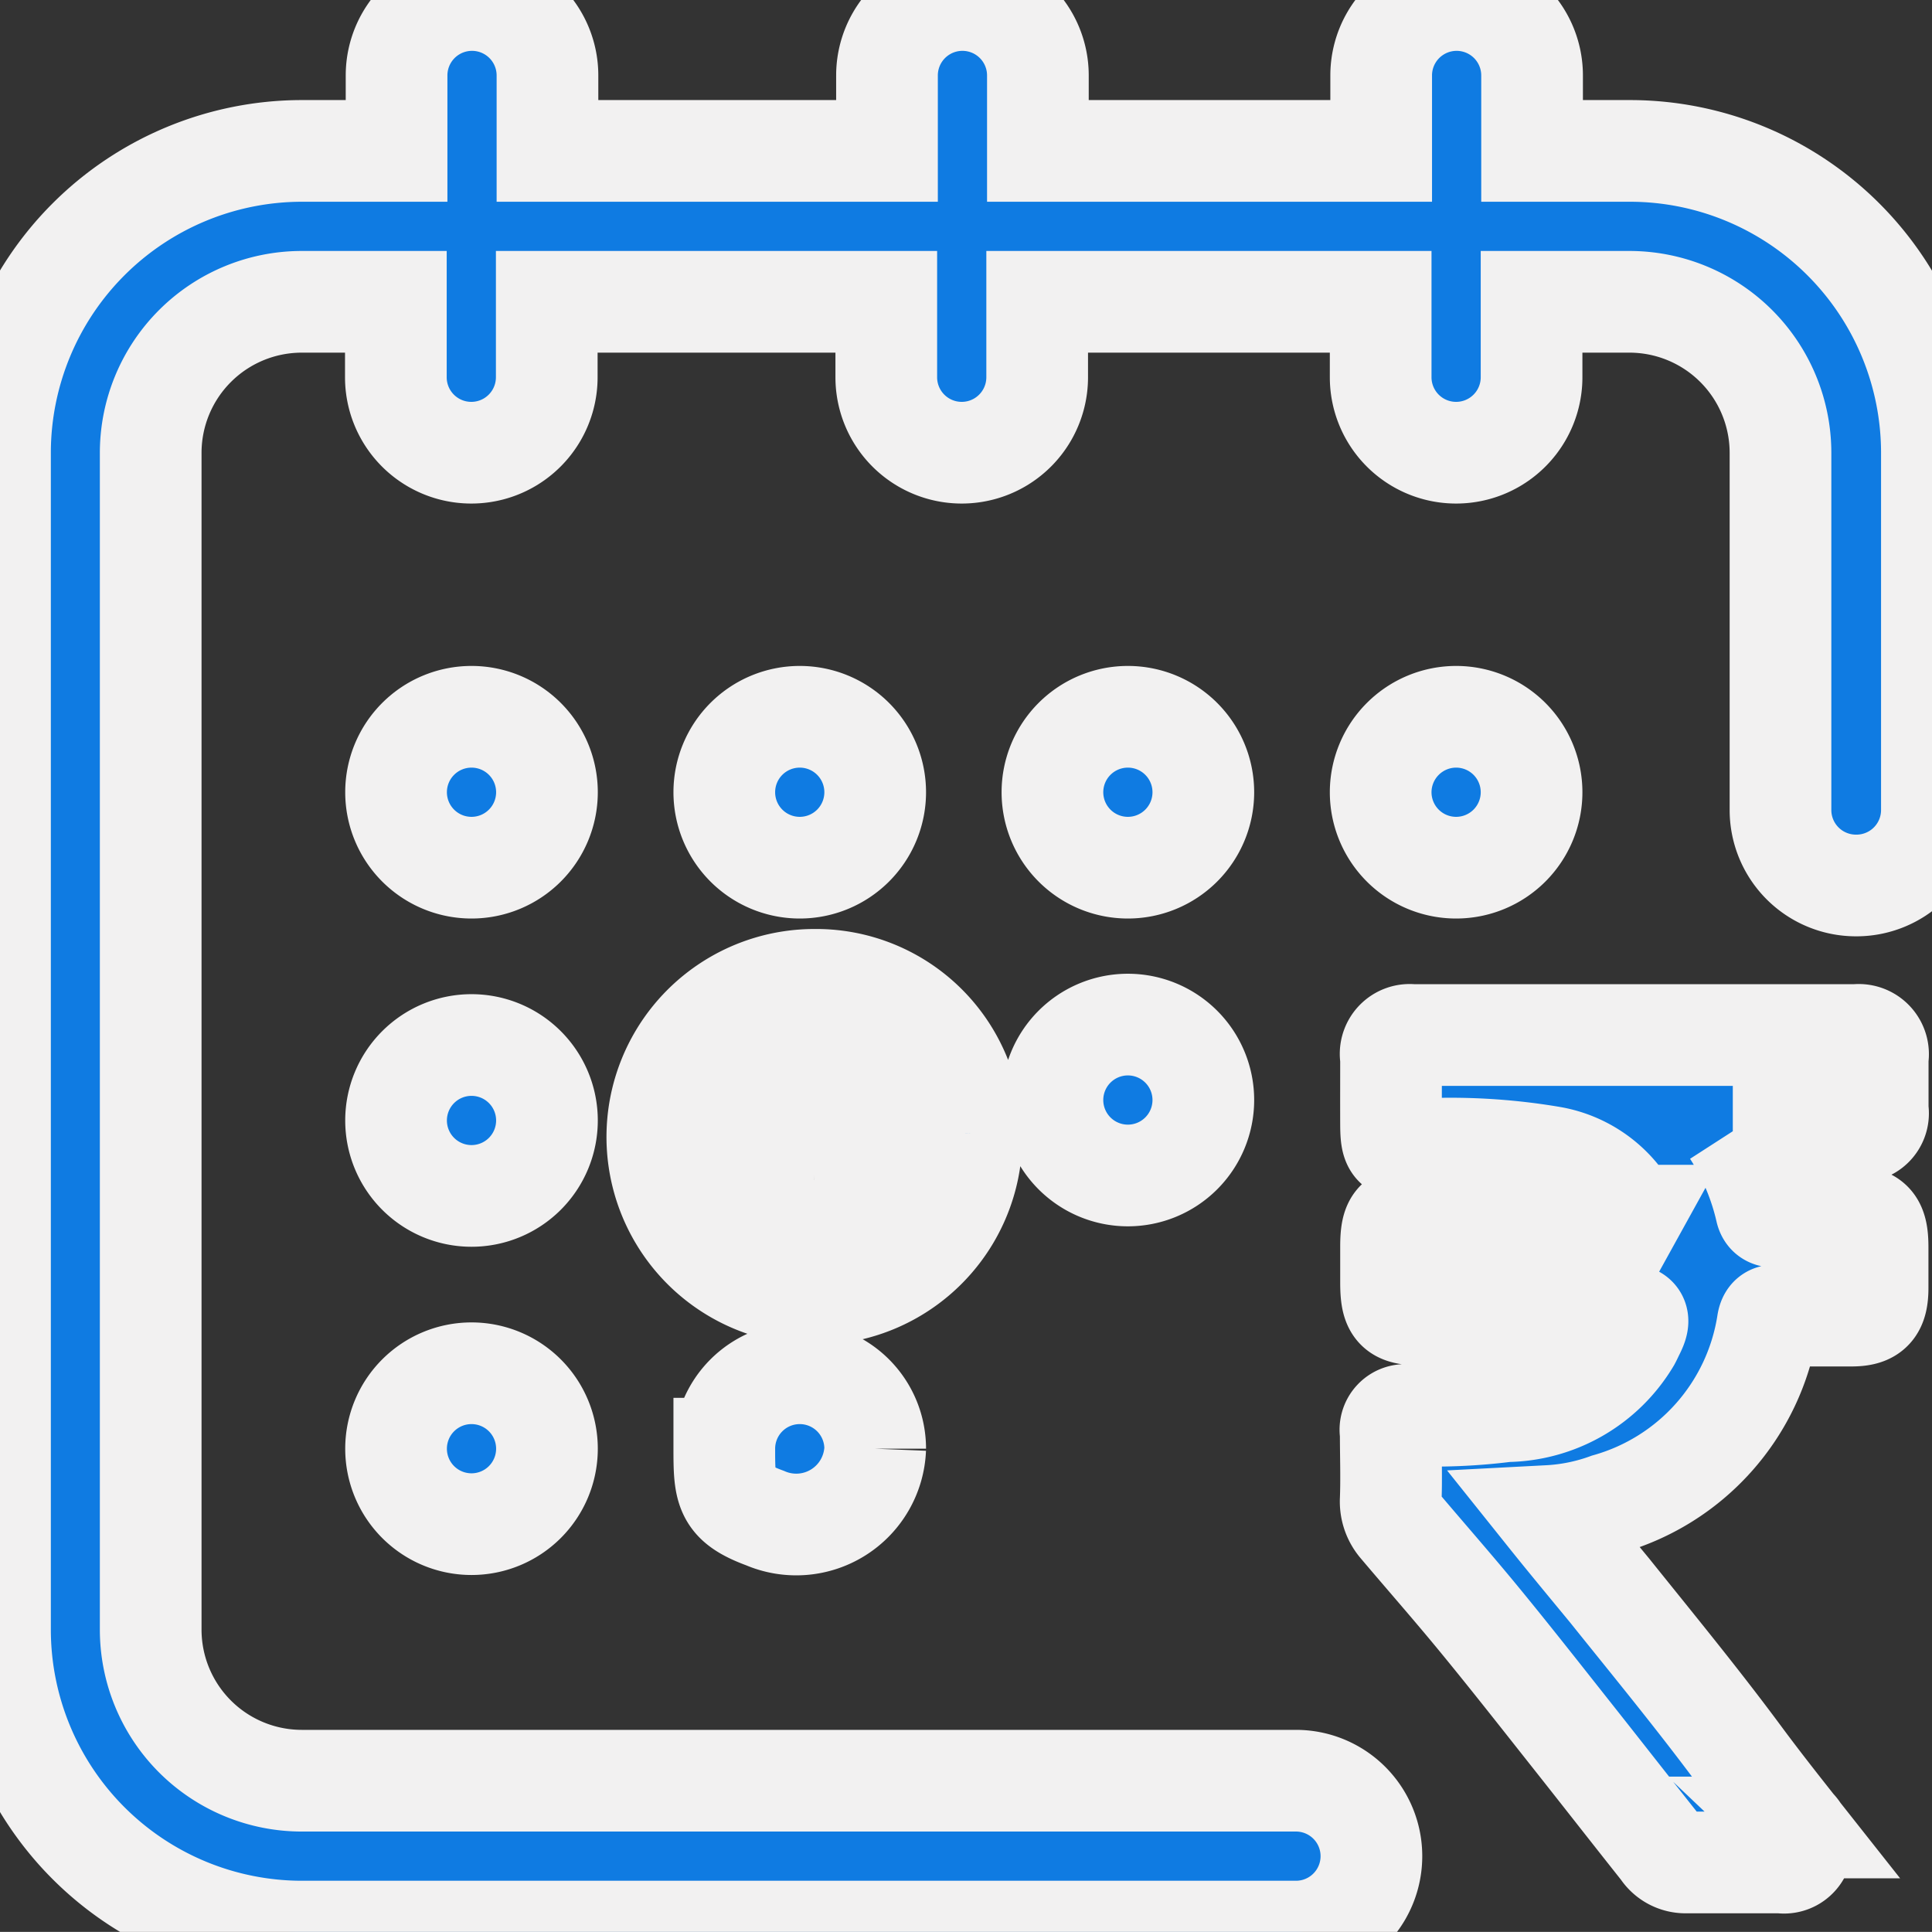 <svg xmlns="http://www.w3.org/2000/svg" width="24.001" height="24" viewBox="0 0 19 18.999">
  <rect x="0" y="0" width="19" height="18.999" fill="#333333" stroke="none"/>
  <defs>
    <style>
      .cls-1 {
        fill: #0f7be2;
        stroke: #f2f1f1;
        stroke-width: 1px;
        fill-rule: evenodd;
      }
    </style>
  </defs>
  <path id="purchaseDate" class="cls-1" d="M694.32,158.049a0.742,0.742,0,1,1-.742.742A0.743,0.743,0,0,1,694.32,158.049Zm-3.228,3.027a0.742,0.742,0,1,1-.742.742A0.742,0.742,0,0,1,691.092,161.076Zm0-3.027a0.742,0.742,0,1,1-.742.742A0.742,0.742,0,0,1,691.092,158.049Zm-6.455,7.94a0.742,0.742,0,1,1,.742-0.742A0.742,0.742,0,0,1,684.637,165.989Zm0-6.456a0.742,0.742,0,1,1,.742-0.742A0.742,0.742,0,0,1,684.637,159.533Zm0,3.228a0.742,0.742,0,1,1,.742-0.742A0.742,0.742,0,0,1,684.637,162.761Zm13.615-3.053a0.742,0.742,0,0,1-.742-0.742v-3.514a1.486,1.486,0,0,0-1.484-1.484h-0.964v0.742a0.742,0.742,0,1,1-1.484,0v-0.742H690.2v0.742a0.742,0.742,0,1,1-1.484,0v-0.742h-3.339v0.742a0.742,0.742,0,0,1-1.484,0v-0.742h-0.927a1.486,1.486,0,0,0-1.484,1.484v11.576a1.486,1.486,0,0,0,1.484,1.484h9.779a0.742,0.742,0,0,1,0,1.484h-9.779A2.971,2.971,0,0,1,680,167.028V155.452a2.971,2.971,0,0,1,2.968-2.968H683.9v-0.742a0.742,0.742,0,0,1,1.484,0v0.742h3.339v-0.742a0.742,0.742,0,1,1,1.484,0v0.742h3.376v-0.742a0.742,0.742,0,1,1,1.484,0v0.742h0.964a2.971,2.971,0,0,1,2.968,2.968v3.514A0.742,0.742,0,0,1,698.252,159.708Zm-9.645,5.539a0.777,0.777,0,0,1-1.084.682c-0.392-.144-0.4-0.272-0.4-0.682A0.742,0.742,0,1,1,688.607,165.247Zm-1.484-6.456a0.742,0.742,0,1,1,.742.742A0.742,0.742,0,0,1,687.123,158.791Zm2.431,3.355a1.545,1.545,0,1,1-1.545-1.51A1.528,1.528,0,0,1,689.554,162.146Zm-1.544-.967a0.963,0.963,0,1,0,.984.963A0.973,0.973,0,0,0,688.01,161.179Zm0,1.376a0.413,0.413,0,1,1,.422-0.413A0.417,0.417,0,0,1,688.01,162.555Zm8.035,0.409a1.089,1.089,0,0,0-.782-0.584,5.937,5.937,0,0,0-1.351-.074c-0.209,0-.231-0.025-0.232-0.249s0-.436,0-0.654a0.187,0.187,0,0,1,.209-0.224q2.183,0,4.364,0a0.19,0.19,0,0,1,.213.225c0,0.17,0,.339,0,0.509a0.179,0.179,0,0,1-.205.212c-0.4,0-.8,0-1.22,0a2.437,2.437,0,0,1,.327.775c0.017,0.079.082,0.065,0.137,0.065,0.224,0,.449,0,0.674,0s0.286,0.052.286,0.3v0.4c0,0.2-.058.27-0.244,0.273-0.242,0-.483,0-0.725,0-0.052,0-.1-0.016-0.113.08a2.2,2.2,0,0,1-1.574,1.773,1.993,1.993,0,0,1-.579.118c0.2,0.25.4,0.49,0.6,0.733,0.434,0.541.875,1.077,1.289,1.637,0.174,0.235.354,0.464,0.535,0.693a0.219,0.219,0,0,1,.051.244,0.176,0.176,0,0,1-.19.1c-0.315,0-.629,0-0.943,0a0.275,0.275,0,0,1-.228-0.127c-0.294-.37-0.584-0.742-0.877-1.112s-0.6-.762-0.908-1.137c-0.259-.316-0.529-0.623-0.793-0.935a0.362,0.362,0,0,1-.089-0.26c0.008-.218,0-0.436,0-0.654a0.145,0.145,0,0,1,.163-0.174,5.647,5.647,0,0,0,.973-0.039,1.435,1.435,0,0,0,1.216-.7c0.014-.026.026-0.053,0.039-0.079,0.06-.119.056-0.173-0.1-0.171-0.662.008-1.325,0-1.988,0-0.255,0-.3-0.052-0.3-0.319v-0.345c0-.261.045-0.308,0.3-0.309,0.511,0,1.022,0,1.533,0h0.537Z" transform="translate(-680 -151)"/>
</svg>
